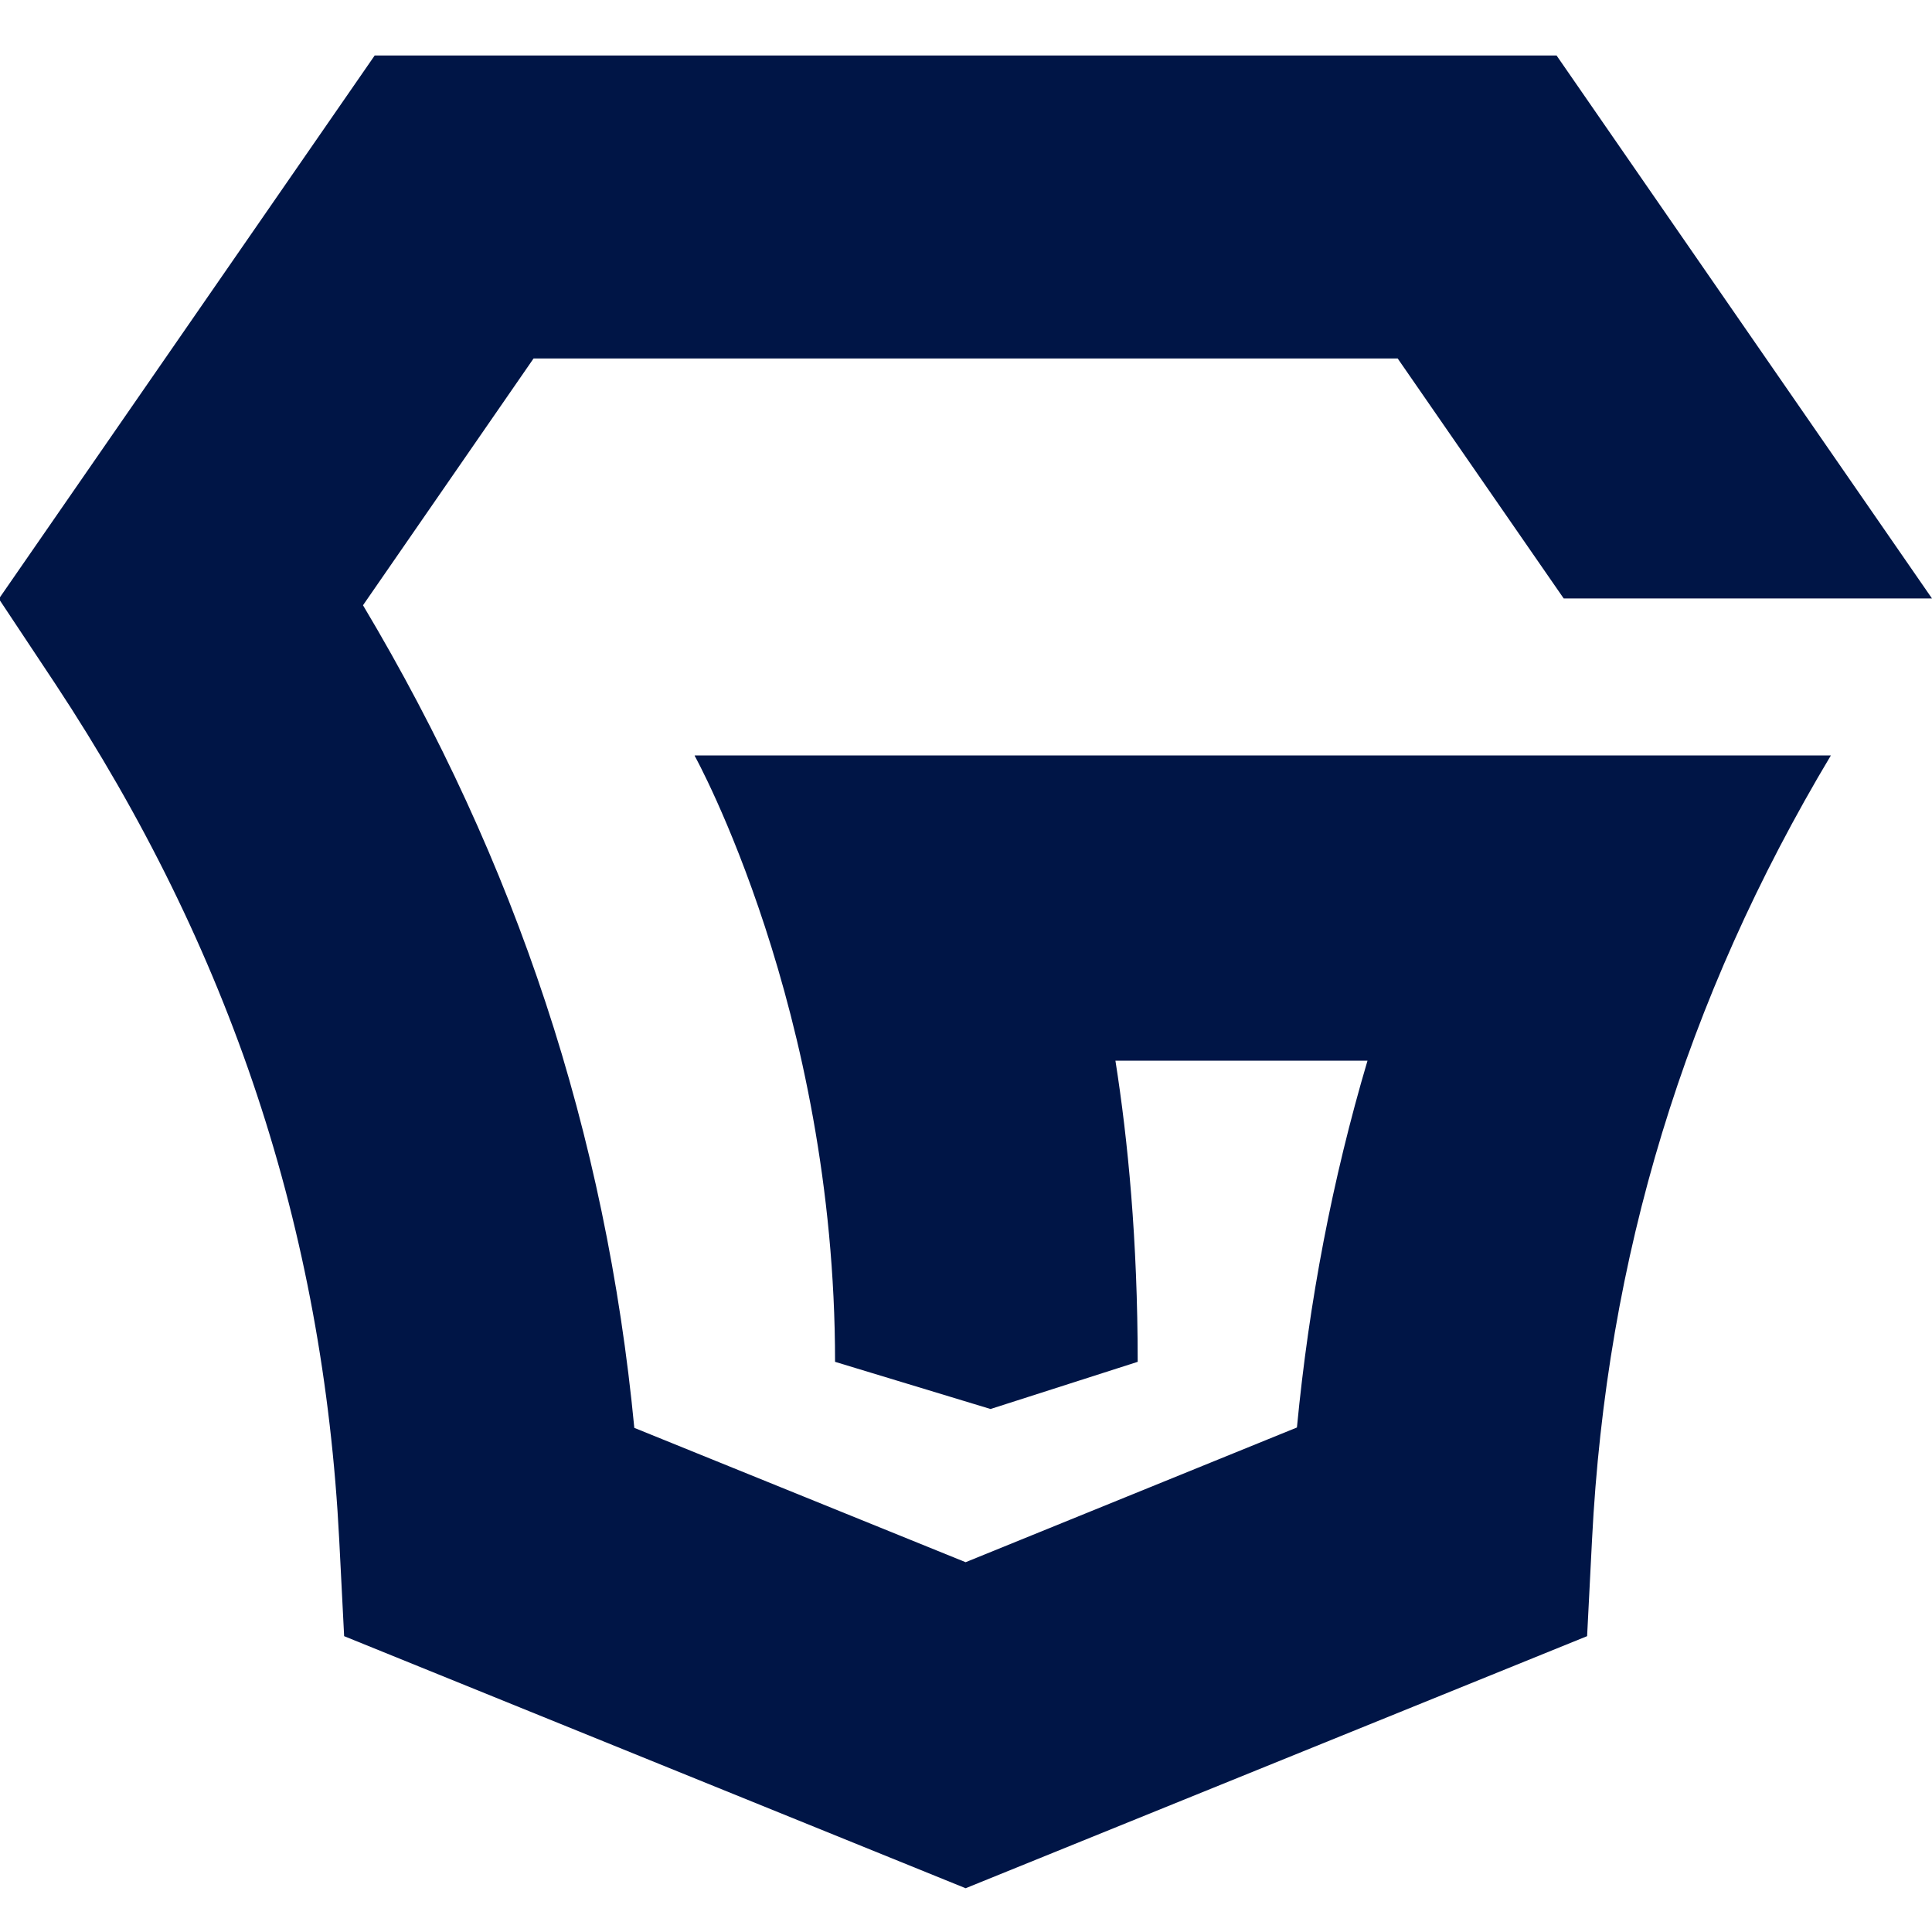 <?xml version="1.0" encoding="utf-8"?>
<!-- Generator: Adobe Illustrator 24.0.1, SVG Export Plug-In . SVG Version: 6.00 Build 0)  -->
<svg version="1.1" id="Layer_3" xmlns="http://www.w3.org/2000/svg" xmlns:xlink="http://www.w3.org/1999/xlink" x="0px" y="0px"
	 viewBox="0 0 512 512" style="enable-background:new 0 0 512 512;" xml:space="preserve">
<style type="text/css">
	.st0{fill:#001546;}
</style>
<path class="st0" d="M184.1,200.3c0,0,37.2,67.1,37.2,160.6l41.2,12.5l39-12.5c0-32.2-2.6-58.9-5.9-79.8h66.8
	c-9.3,31.4-15.5,63.8-18.7,97.2L255.9,414l-87.8-35.6c-7.5-78-31.2-149.8-71.9-218L141.4,95h229l44,63.6H512L412.5,14.7H99.3
	l-99.6,144l15,22.6c46.4,70.3,71,144.5,75.2,226.8l1.3,25.5l164.7,66.8l164.7-66.8l1.3-25.5c3.8-75,24.6-143.2,63.3-207.9H184.1z"/>
</svg>

